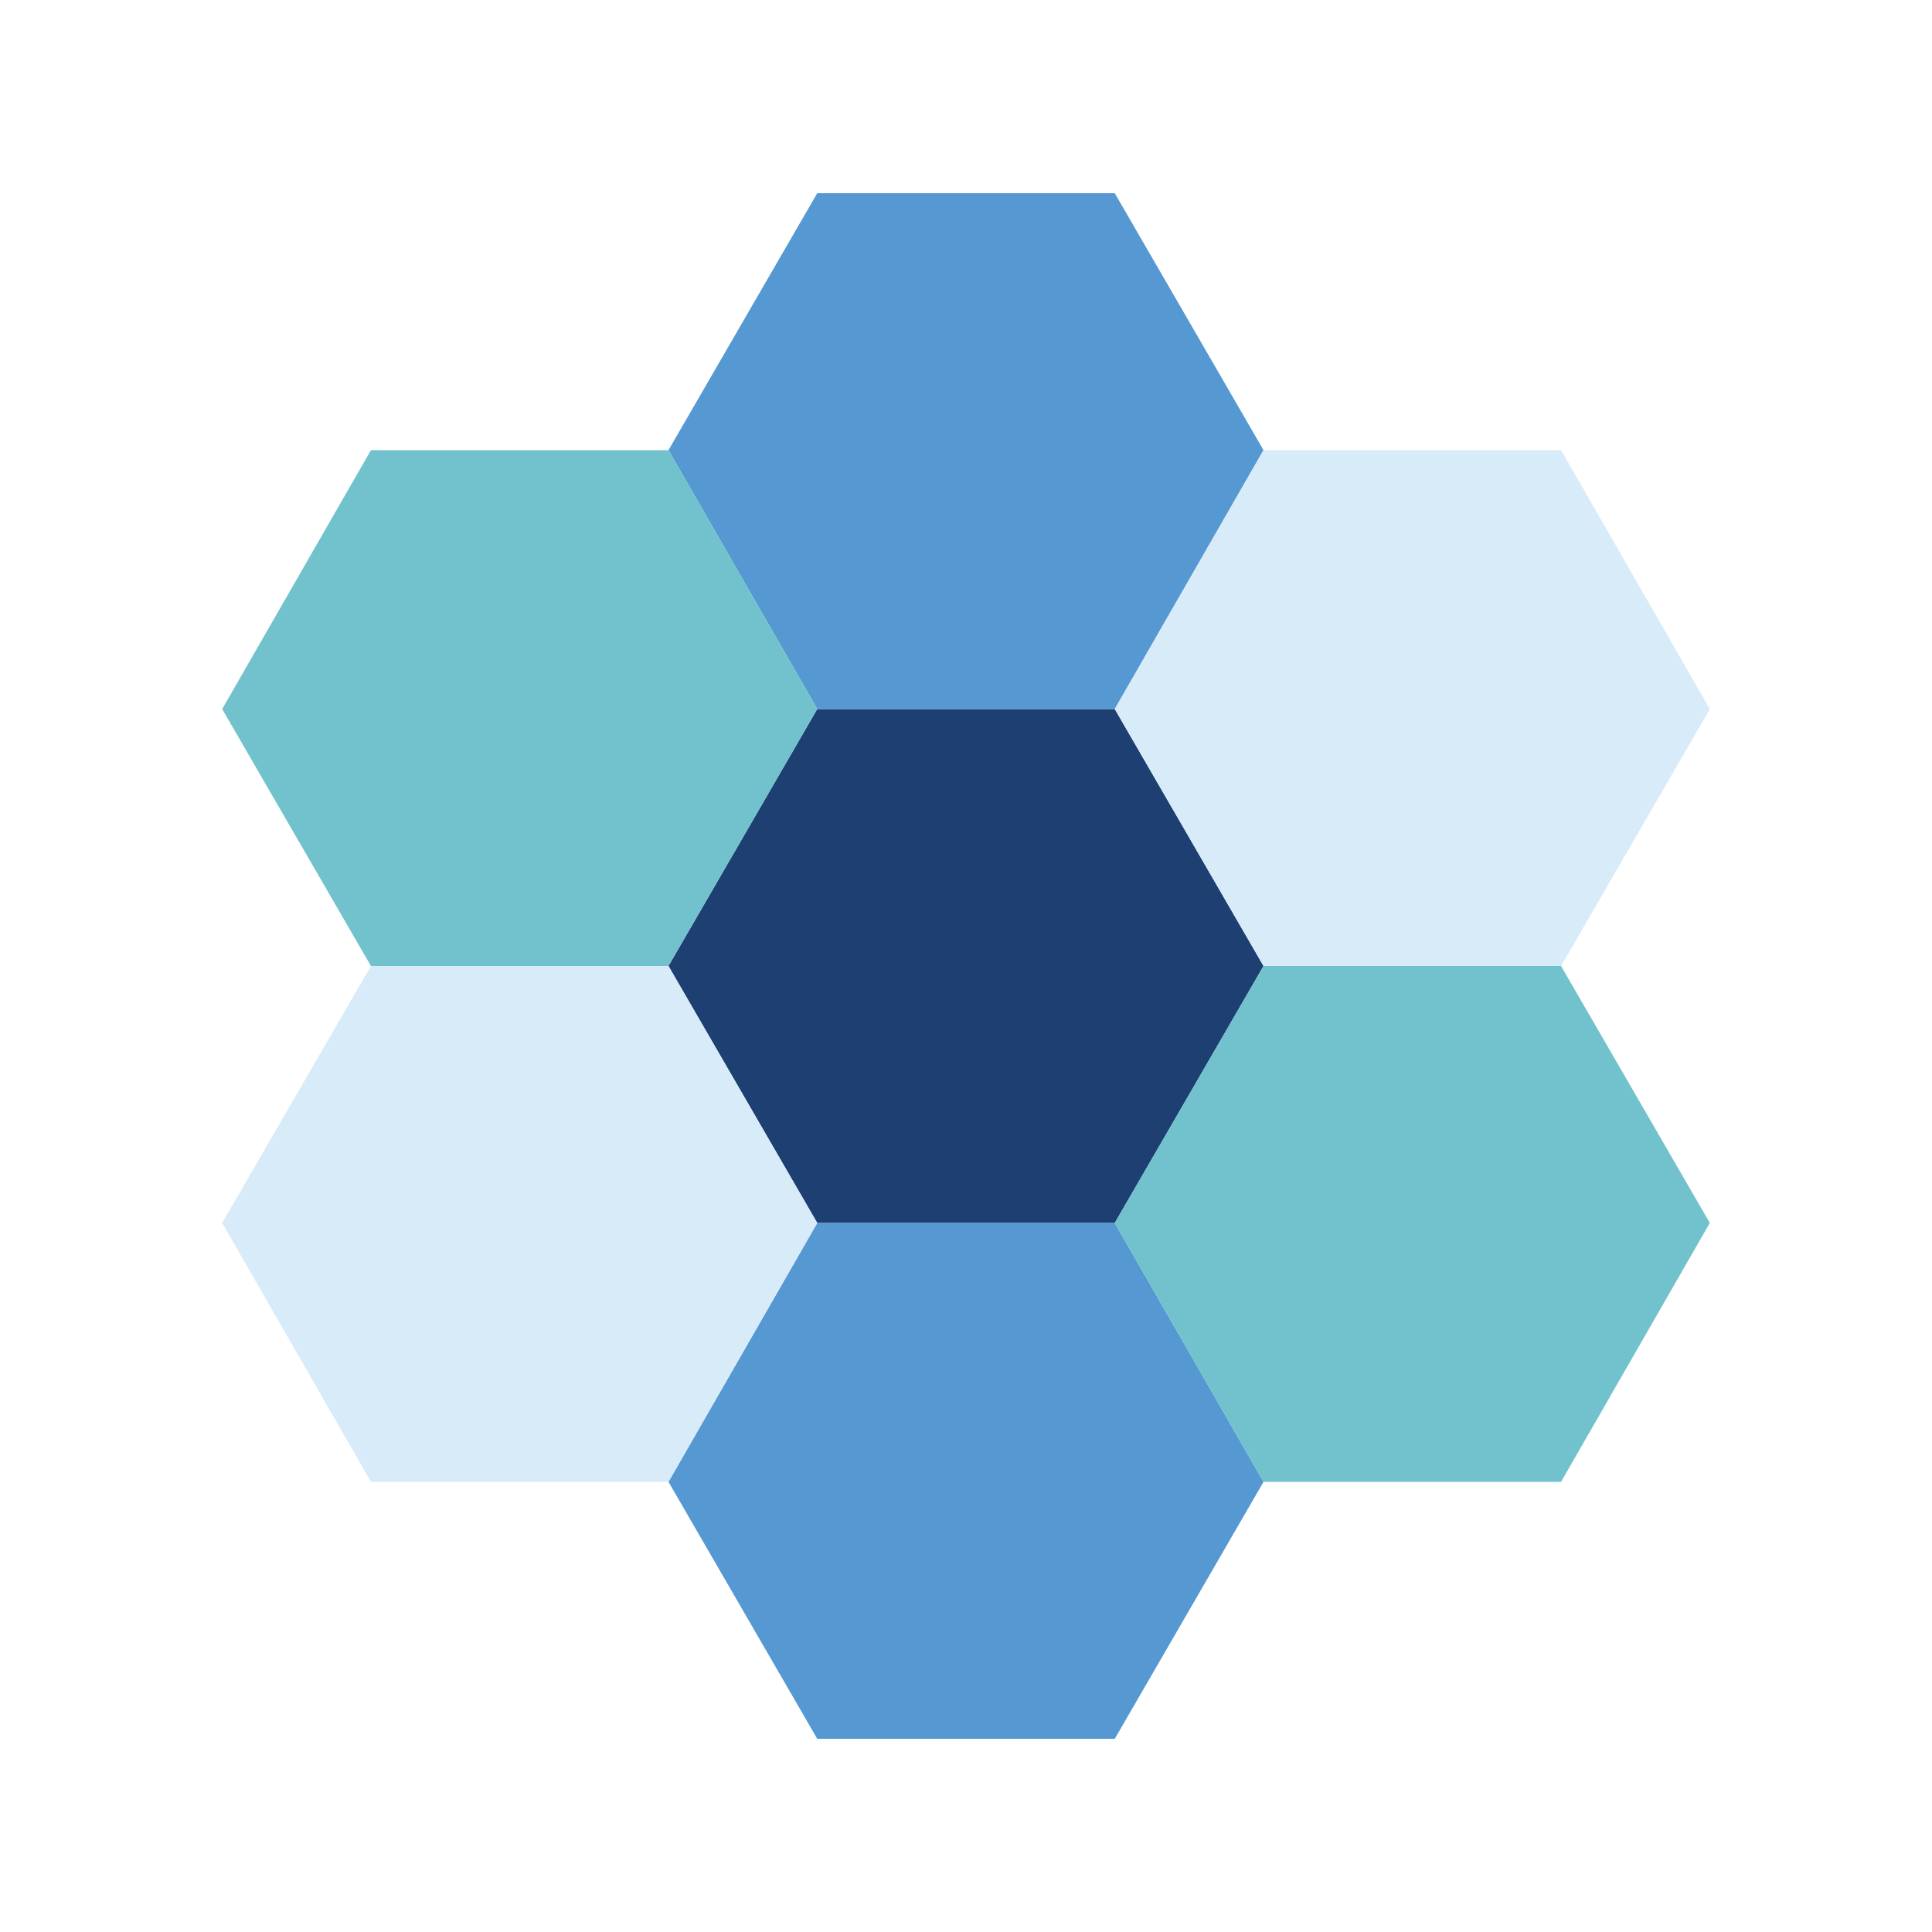 <svg class="ldi-r2ai7s" width="241px"  height="241px"  xmlns="http://www.w3.org/2000/svg" xmlns:xlink="http://www.w3.org/1999/xlink" viewBox="0 0 100 100" preserveAspectRatio="xMidYMid" style="background: none;"><!--?xml version="1.0" encoding="utf-8"?--><!--Generator: Adobe Illustrator 21.0.0, SVG Export Plug-In . SVG Version: 6.00 Build 0)--><svg version="1.1" id="Layer_1" xmlns="http://www.w3.org/2000/svg" xmlns:xlink="http://www.w3.org/1999/xlink" x="0px" y="0px" viewBox="0 0 100 100" style="transform-origin: 50px 50px 0px;" xml:space="preserve"><g style="transform-origin: 50px 50px 0px;"><g style="transform-origin: 50px 50px 0px; transform: scale(1);"><g style="transform-origin: 50px 50px 0px;"><g><style type="text/css" class="ld ld-coin-h" style="transform-origin: 50px 50px 0px; animation-duration: 7.8s; animation-delay: -7.8s; animation-direction: normal;">.st0{fill:#F4E6C8;} .st1{opacity:0.8;fill:#849B87;} .st2{fill:#D65A62;} .st3{fill:#E15C64;} .st4{fill:#F47E5F;} .st5{fill:#F7B26A;} .st6{fill:#FEE8A2;} .st7{fill:#ACBD81;} .st8{fill:#F5E169;} .st9{fill:#F0AF6B;} .st10{fill:#EA7C60;} .st11{fill:#A8B980;} .st12{fill:#829985;} .st13{fill:#798AAE;} .st14{fill:#8672A7;} .st15{fill:#CC5960;} .st16{fill:#E17A5F;} .st17{fill:#849B87;} .st18{opacity:0.8;fill:#E15C64;} .st19{opacity:0.8;fill:#F7B26A;} .st20{fill:#79A5B5;} .st21{opacity:0.8;fill:#79A5B4;} .st22{fill:#666766;}</style><g class="ld ld-coin-h" style="transform-origin: 50px 50px 0px; animation-duration: 7.8s; animation-delay: -7.341s; animation-direction: normal;"><polygon class="st11" points="57.7,36.7 42.3,36.7 34.6,50 42.3,63.3 57.7,63.3 65.4,50 " fill="#1d3f72" style="fill: rgb(29, 63, 114);"></polygon></g><g class="ld ld-coin-h" style="transform-origin: 50px 50px 0px; animation-duration: 7.8s; animation-delay: -6.882s; animation-direction: normal;"><polygon class="st2" points="57.7,63.3 42.3,63.3 34.6,76.7 42.3,90 57.7,90 65.4,76.7 " fill="#5699d2" style="fill: rgb(86, 153, 210);"></polygon></g><g class="ld ld-coin-h" style="transform-origin: 50px 50px 0px; animation-duration: 7.8s; animation-delay: -6.424s; animation-direction: normal;"><polygon class="st2" points="57.7,10 42.3,10 34.6,23.3 42.3,36.7 57.7,36.7 65.4,23.3 " fill="#5699d2" style="fill: rgb(86, 153, 210);"></polygon></g><g class="ld ld-coin-h" style="transform-origin: 50px 50px 0px; animation-duration: 7.8s; animation-delay: -5.965s; animation-direction: normal;"><polygon class="st9" points="34.6,50 19.2,50 11.5,63.3 19.2,76.7 34.6,76.7 42.3,63.3 " fill="#d8ebf9" style="fill: rgb(216, 235, 249);"></polygon></g><g class="ld ld-coin-h" style="transform-origin: 50px 50px 0px; animation-duration: 7.8s; animation-delay: -5.506s; animation-direction: normal;"><polygon class="st10" points="34.6,23.3 19.2,23.3 11.5,36.7 19.2,50 34.6,50 42.3,36.7 " fill="#71c2cc" style="fill: rgb(113, 194, 204);"></polygon></g><g class="ld ld-coin-h" style="transform-origin: 50px 50px 0px; animation-duration: 7.8s; animation-delay: -5.047s; animation-direction: normal;"><polygon class="st10" points="80.8,50 65.4,50 57.7,63.3 65.4,76.7 80.8,76.7 88.5,63.3 " fill="#71c2cc" style="fill: rgb(113, 194, 204);"></polygon></g><g class="ld ld-coin-h" style="transform-origin: 50px 50px 0px; animation-duration: 7.8s; animation-delay: -4.588s; animation-direction: normal;"><polygon class="st9" points="80.8,23.3 65.4,23.3 57.7,36.7 65.4,50 80.8,50 88.5,36.7 " fill="#d8ebf9" style="fill: rgb(216, 235, 249);"></polygon></g></g></g></g></g><style type="text/css" class="ld ld-coin-h" style="transform-origin: 50px 50px 0px; animation-duration: 7.8s; animation-delay: -1.835s; animation-direction: normal;">path,ellipse,circle,rect,polygon,polyline,line { stroke-width: 0; }@keyframes ld-coin-h {
  0%, 100% {
    animation-timing-function: cubic-bezier(0.5, 0, 1, 0.5);
  }
  50% {
    animation-timing-function: cubic-bezier(0, 0.5, 0.5, 1);
  }
  0% {
    -webkit-transform: rotateY(0deg);
    transform: rotateY(0deg);
  }
  50% {
    -webkit-transform: rotateY(1800deg);
    transform: rotateY(1800deg);
  }
  100% {
    -webkit-transform: rotateY(3600deg);
    transform: rotateY(3600deg);
  }
}
@-webkit-keyframes ld-coin-h {
  0%, 100% {
    animation-timing-function: cubic-bezier(0.5, 0, 1, 0.5);
  }
  50% {
    animation-timing-function: cubic-bezier(0, 0.5, 0.5, 1);
  }
  0% {
    -webkit-transform: rotateY(0deg);
    transform: rotateY(0deg);
  }
  50% {
    -webkit-transform: rotateY(1800deg);
    transform: rotateY(1800deg);
  }
  100% {
    -webkit-transform: rotateY(3600deg);
    transform: rotateY(3600deg);
  }
}
.ld.ld-coin-h {
  -webkit-animation: ld-coin-h 2s infinite;
  animation: ld-coin-h 2s infinite;
}
</style></svg></svg>